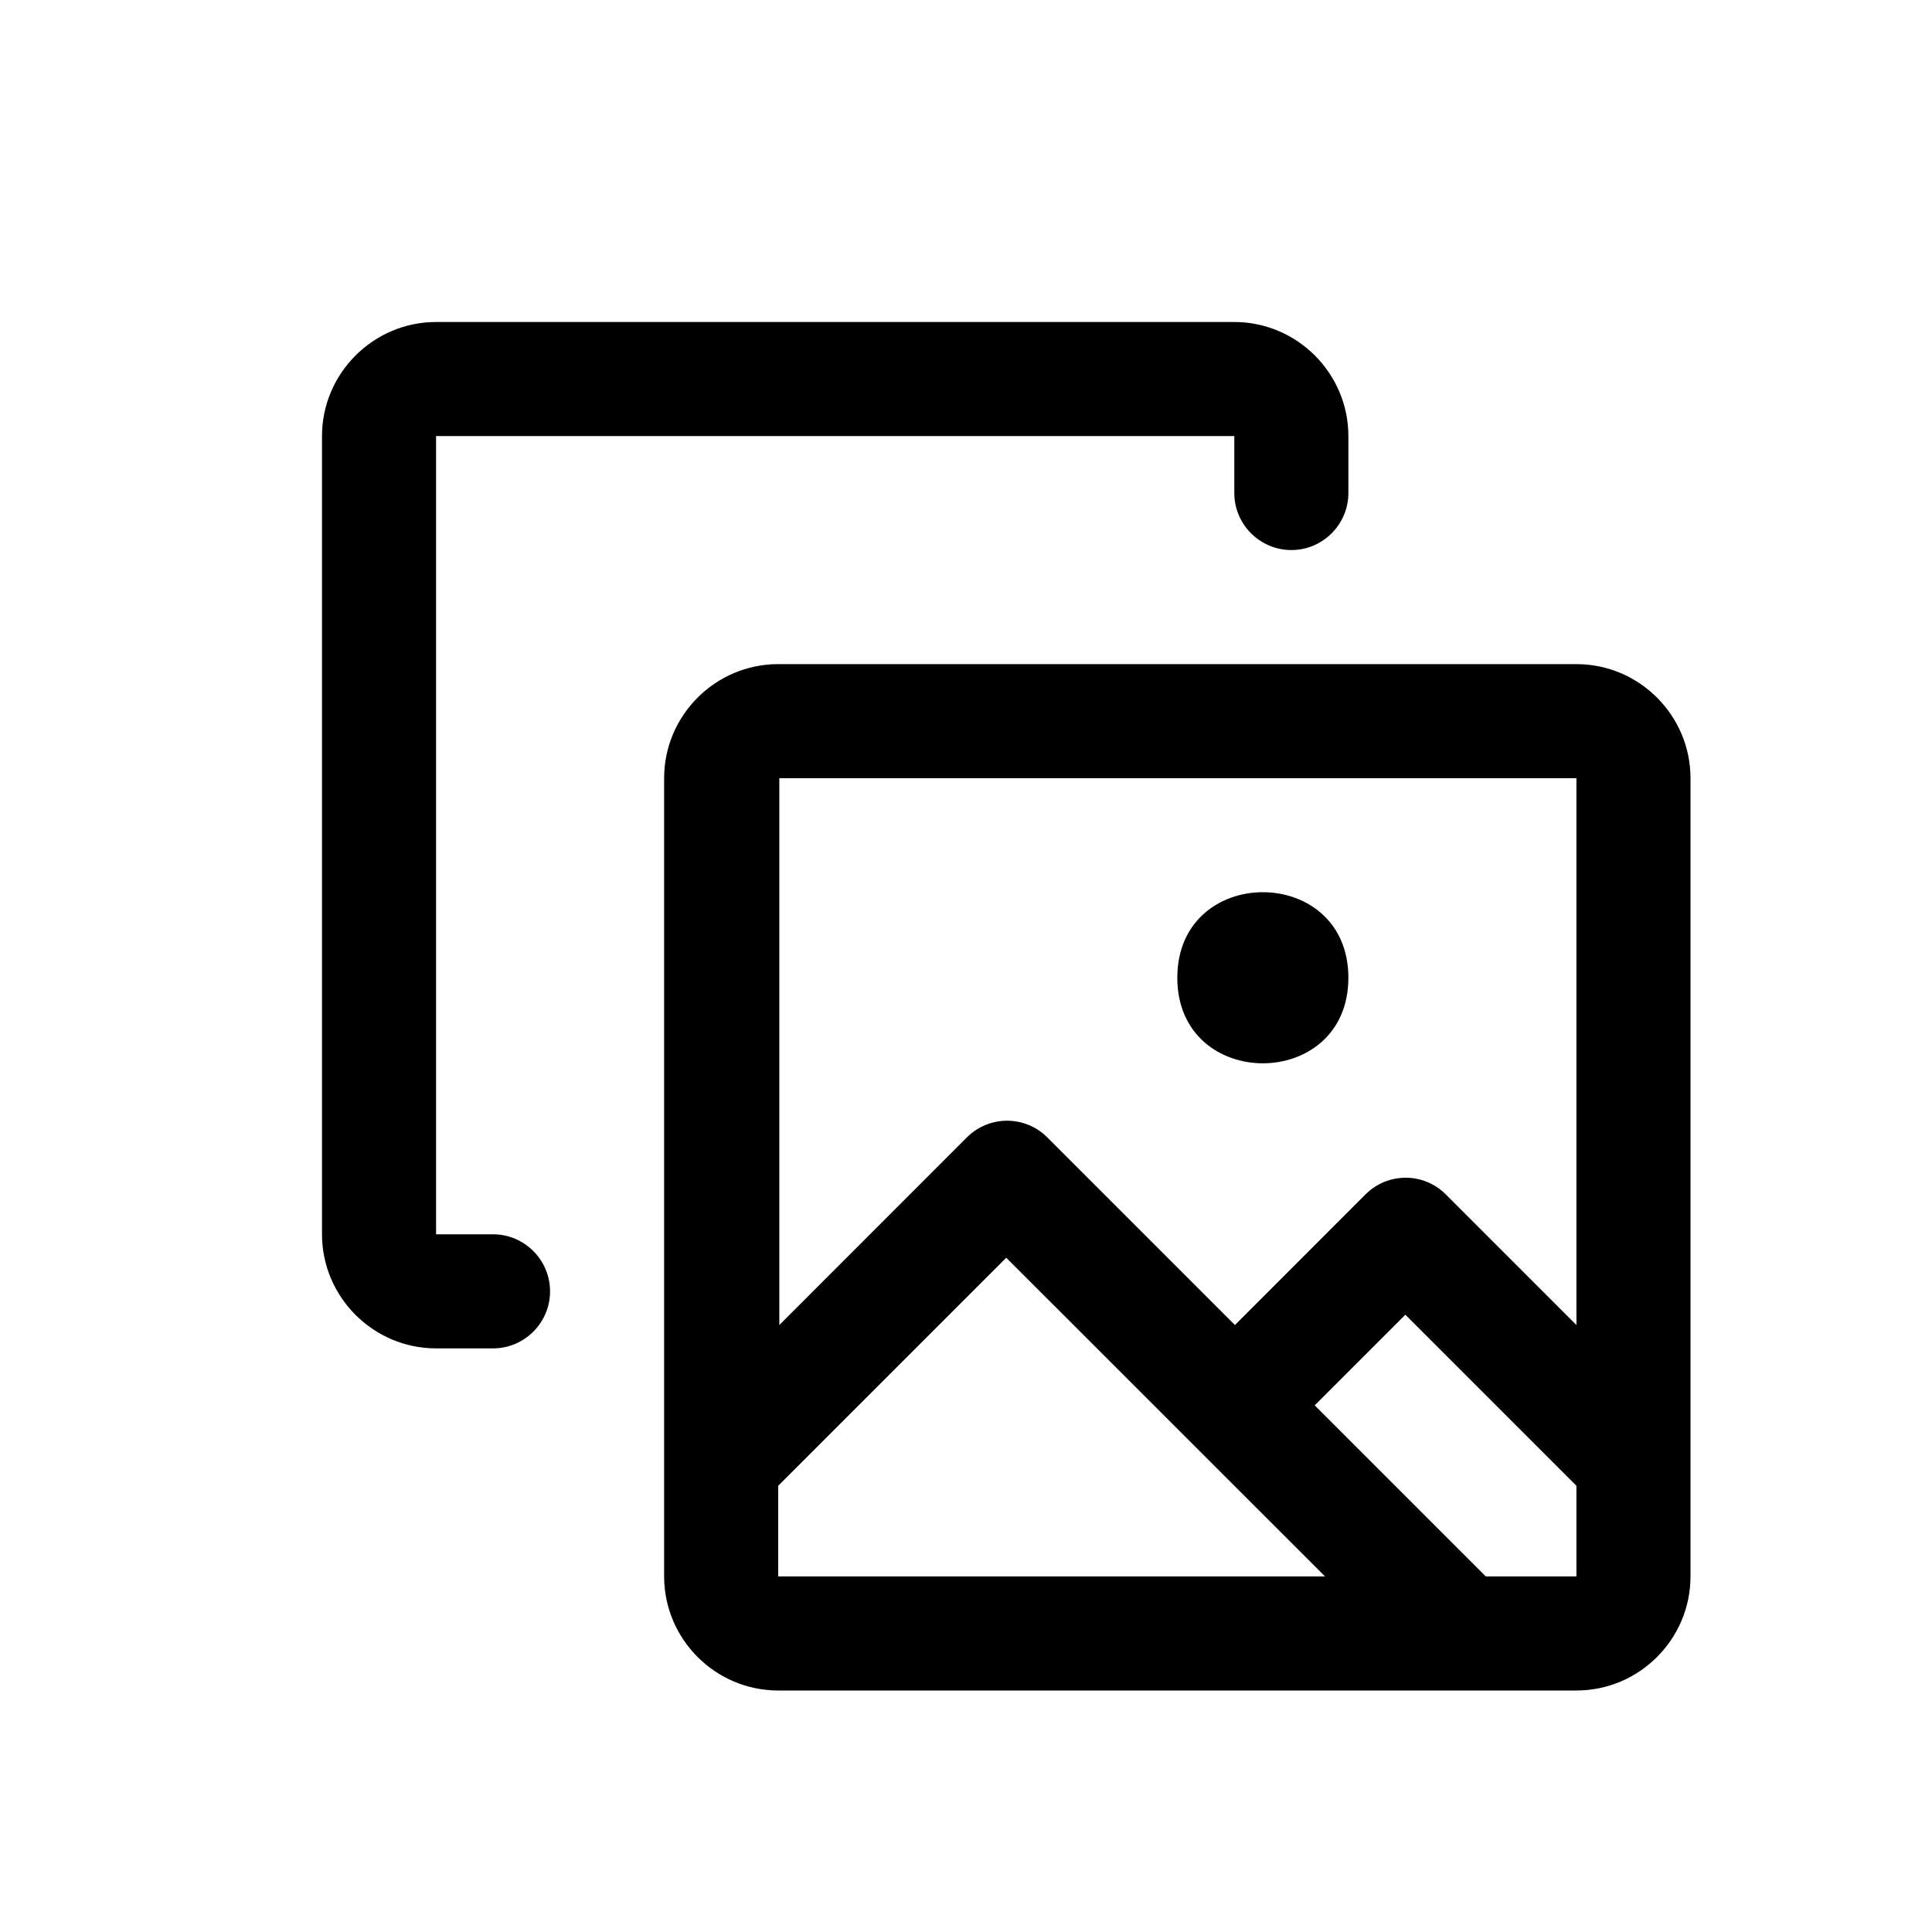 <svg xmlns="http://www.w3.org/2000/svg" width="24" height="24" viewBox="0 0 24 24" fill="none" class="gallery">
  <path d="M19.583 8.25H9.667C8.887 8.25 8.25 8.887 8.25 9.667V19.583C8.25 20.363 8.887 21 9.667 21H19.583C20.363 21 21 20.363 21 19.583V9.667C21 8.887 20.363 8.25 19.583 8.25ZM19.583 9.667V16.46L17.961 14.838C17.685 14.561 17.239 14.561 16.962 14.838L15.341 16.46L13.01 14.129C12.734 13.853 12.288 13.853 12.011 14.129L9.681 16.46V9.667H19.598H19.583ZM9.667 18.457L12.5 15.624L16.46 19.583H9.667V18.457ZM18.457 19.583L16.332 17.458L17.458 16.332L19.583 18.457V19.583H18.457Z" fill="black"/>
  <path d="M16.75 12.146C16.75 13.563 14.625 13.563 14.625 12.146C14.625 10.729 16.75 10.729 16.75 12.146Z" fill="black"/>
  <path d="M6.125 15.333H5.417V5.417H15.333V6.125C15.333 6.515 15.652 6.833 16.042 6.833C16.431 6.833 16.75 6.515 16.75 6.125V5.417C16.75 4.638 16.113 4 15.333 4H5.417C4.638 4 4 4.638 4 5.417V15.333C4 16.113 4.638 16.75 5.417 16.75H6.125C6.515 16.75 6.833 16.431 6.833 16.042C6.833 15.652 6.515 15.333 6.125 15.333Z" fill="black"/>
</svg>

